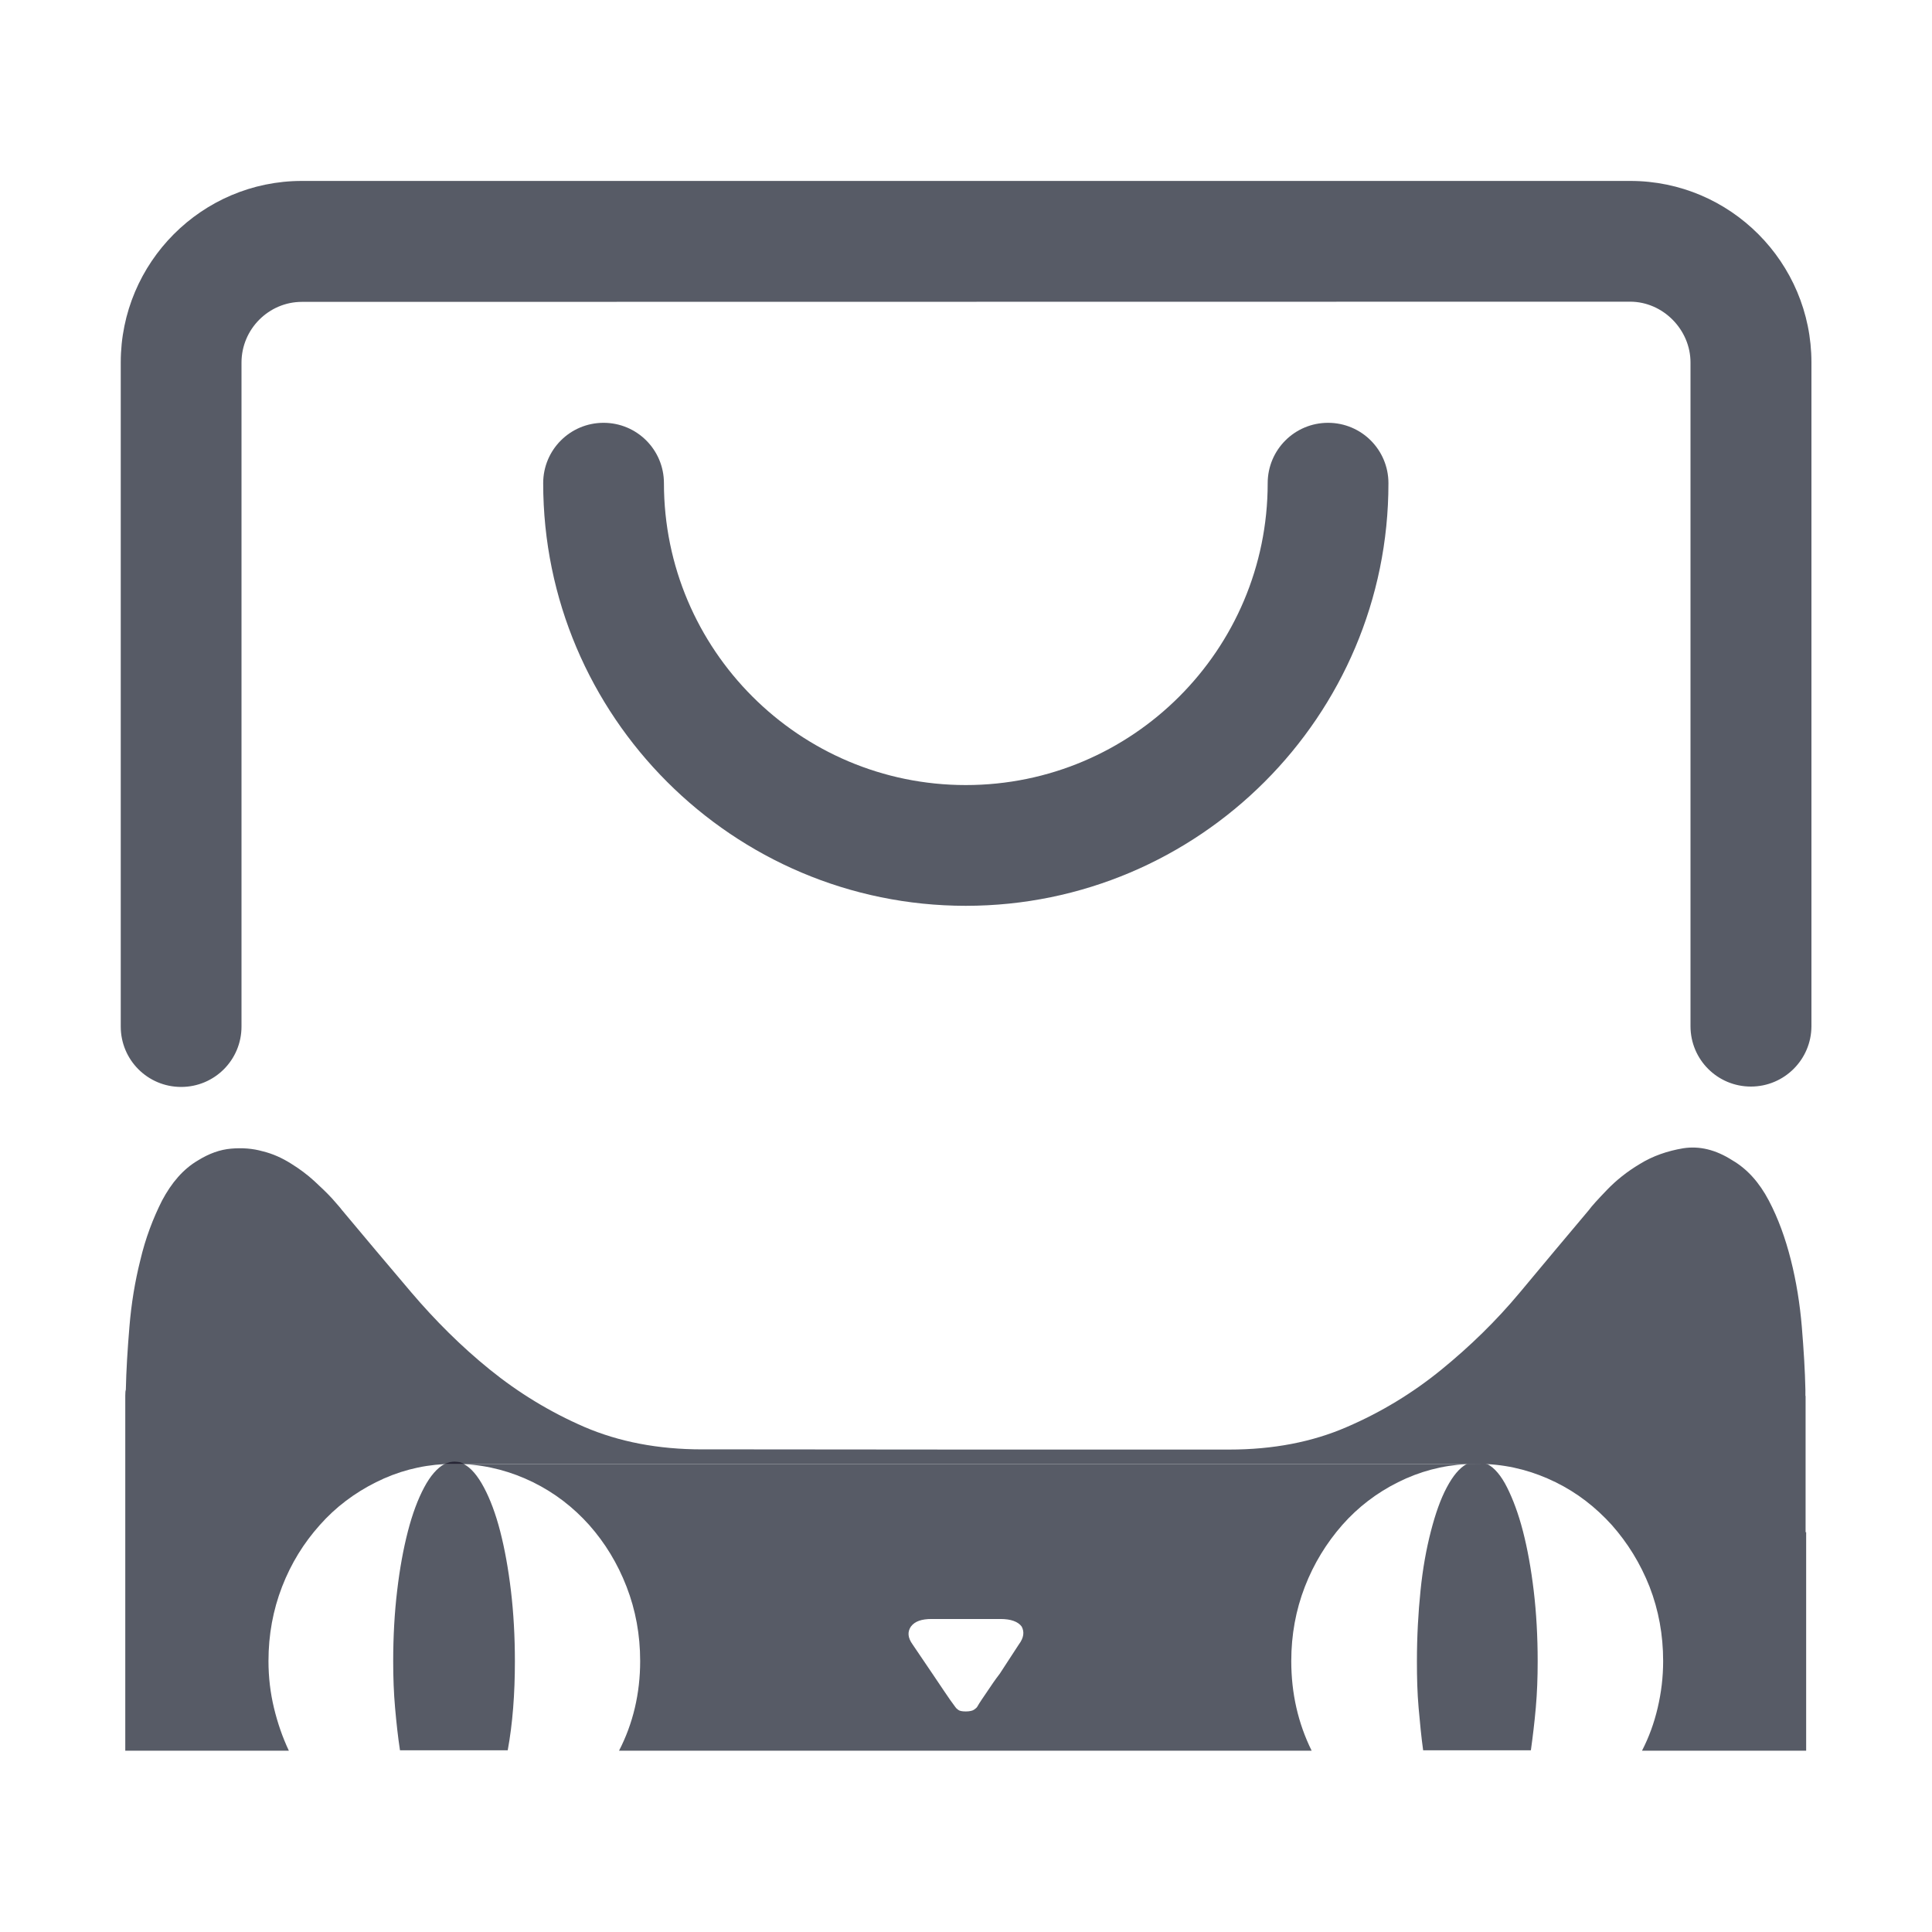 <svg xmlns="http://www.w3.org/2000/svg" viewBox="0 0 1024 1024" version="1.1"><path d="M777.3 776c1-0.5 1.9-0.7 2.8-1 0.7-0.2 1.5-0.3 2.8-0.3 1.5 0 3.3 0.5 5.3 1.4" fill="#272636" p-id="1259"></path><path d="M235.5 776c-3.8 2.1-7.4 6.2-10.7 12.4-3.3 6.2-6.2 13.9-8.6 23.2-2.4 9.3-4.3 19.6-5.7 31.5-1.4 11.7-2.1 24.3-2.1 37.5 0 8.6 0.3 16.7 1 24.6s1.5 15.3 2.6 22.5l57.1 0c2.6-14.1 3.8-29.9 3.8-47.1 0-13.2-0.7-25.8-2.1-37.5-1.4-11.7-3.3-22.2-5.7-31.5-2.4-9.3-5.3-17-8.6-23.2s-6.9-10.5-10.7-12.4" fill="#575B66" p-id="1260"></path><path d="M777.3 776c-3.8 2.1-7.2 6.2-10.5 12.4s-6 13.9-8.4 23.2-4.3 19.6-5.5 31.5c-1.2 11.7-1.9 24.3-1.9 37.5 0 8.6 0.2 16.7 0.9 24.6s1.4 15.3 2.4 22.5l57.1 0c1-7.2 1.9-14.6 2.6-22.5s1-16 1-24.6c0-13.2-0.7-25.8-2.1-37.5-1.4-11.7-3.3-22.2-5.7-31.5-2.4-9.3-5.3-17-8.4-23.2-3.1-6.2-6.7-10.5-10.5-12.4" fill="#575B66" p-id="1261"></path><path d="M246 776c12.9 0.7 25.1 4 36.5 9.6s21.3 13.2 29.8 22.7c8.4 9.5 15 20.3 19.8 32.7 4.8 12.4 7.2 25.5 7.2 39.4 0 17.2-3.8 33.2-11.2 47.5l367.1 0c-7.2-14.6-10.8-30.4-10.8-47.5 0-13.9 2.4-27 7.2-39.4 4.8-12.4 11.5-23.2 19.8-32.7 8.4-9.5 18.2-17 29.6-22.7 11.4-5.7 23.4-8.9 36.3-9.6L246 776zM540 871.6l-10.1 15.5c-2.4 3.1-4.5 6.2-6.7 9.5-2.1 3.1-4 5.8-5.3 8.1-0.3 0.5-1 1-1.7 1.5-0.7 0.5-2.2 0.9-4.3 0.9s-3.4-0.3-4.1-0.9c-0.7-0.5-1.2-1-1.5-1.5-1.7-2.2-3.6-5-5.7-8.1l-6.4-9.5-10.5-15.5c-2.6-3.6-2.8-6.7-0.9-9.5 2.1-2.8 5.7-4 11-4l36.5 0c5.5 0 9.3 1.4 11.2 4C543 864.9 542.7 868 540 871.6z" fill="#575B66" p-id="1262"></path><path d="M788.2 776c12.9 0.7 24.9 4 36.3 9.6s21.2 13.2 29.8 22.7c8.4 9.5 15.1 20.3 20 32.7 4.8 12.4 7.2 25.5 7.2 39.4 0 8.6-1 16.7-2.9 24.8s-4.6 15.5-8.3 22.7l87 0 0-115.8-0.3 0 0-72.1L956.9 739.7l0-3.1c-0.2-10.1-0.9-21.2-1.9-33.4-1-12-2.9-23.9-5.8-35.4-2.9-11.5-6.7-22-11.7-31.5-5-9.5-11.4-16.7-19.3-21.3-8.9-5.7-17.5-7.7-26-6.4-8.4 1.4-16.2 4.1-23 8.3-6.9 4.1-12.7 8.8-17.5 13.8-4.8 5-8.1 8.6-9.6 10.7-11.9 14.1-24.1 28.7-36.6 43.7s-26.5 28.6-41.6 40.9-31.8 22.5-50.2 30.4c-18.2 7.9-39 11.9-62.1 11.9l-22.2 0-117.5 0-0.3 0L393.9 768.2l-21.8 0c-23.2 0-44-4-62.4-11.9-18.2-7.9-34.9-18.1-50.1-30.4s-28.9-26-41.6-40.9c-12.7-15-24.9-29.4-36.8-43.7-1-1.4-2.9-3.4-5.3-6.2-2.6-2.8-5.7-5.8-9.3-9.1-3.6-3.3-7.7-6.4-12.4-9.3-4.6-2.9-9.6-5.2-15-6.5-5.3-1.5-10.8-1.9-16.7-1.4s-11.7 2.6-17.5 6.2c-7.9 4.6-14.1 11.9-19.1 21.3-4.8 9.5-8.8 20-11.5 31.5-2.9 11.5-4.8 23.2-5.8 35.4-1 12-1.7 23.2-1.9 33.4-0.2 0.5-0.3 1.4-0.3 3.1l0 0.3 0 72.1 0 115.8 86.7 0c-3.4-7.2-6-14.8-7.9-22.7-1.9-7.9-2.9-16.2-2.9-24.8 0-13.9 2.4-27 7.2-39.4 4.8-12.4 11.5-23.2 20-32.7 8.4-9.5 18.4-17 29.8-22.7 11.4-5.7 23.4-8.9 36.3-9.6" fill="#575B66" p-id="1263"></path><path d="M235.5 776c1-0.5 2.1-0.7 2.9-1 0.9-0.2 1.7-0.3 2.6-0.3 1 0 1.9 0.2 2.8 0.3 0.7 0.2 1.5 0.5 2.4 1" fill="#272636" p-id="1264"></path><path d="M928 575.9c-17.7 0-32-14.3-32-32L896 192.1c0-17.4-14.6-32.2-32-32.2L160 160c-17.5 0-32 14.4-32 32.2l0 351.9c0 17.7-14.3 32-32 32s-32-14.3-32-32L64 192.1c0-53 43-96.2 96-96.2l704.1 0c53 0 96 43.2 96 96.2l0 351.9C960 561.6 945.7 575.9 928 575.9z" fill="#575B66" p-id="1265"></path><path d="M511.9 480.1c-123.5 0-224-100.5-224-224 0-17.7 14.3-32 32-32s32 14.3 32 32c0 88.2 71.7 160 160 160s160-71.7 160-160c0-17.7 14.3-32 32-32s32 14.3 32 32C736 379.6 635.4 480.1 511.9 480.1z" fill="#575B66" p-id="1266"></path></svg>